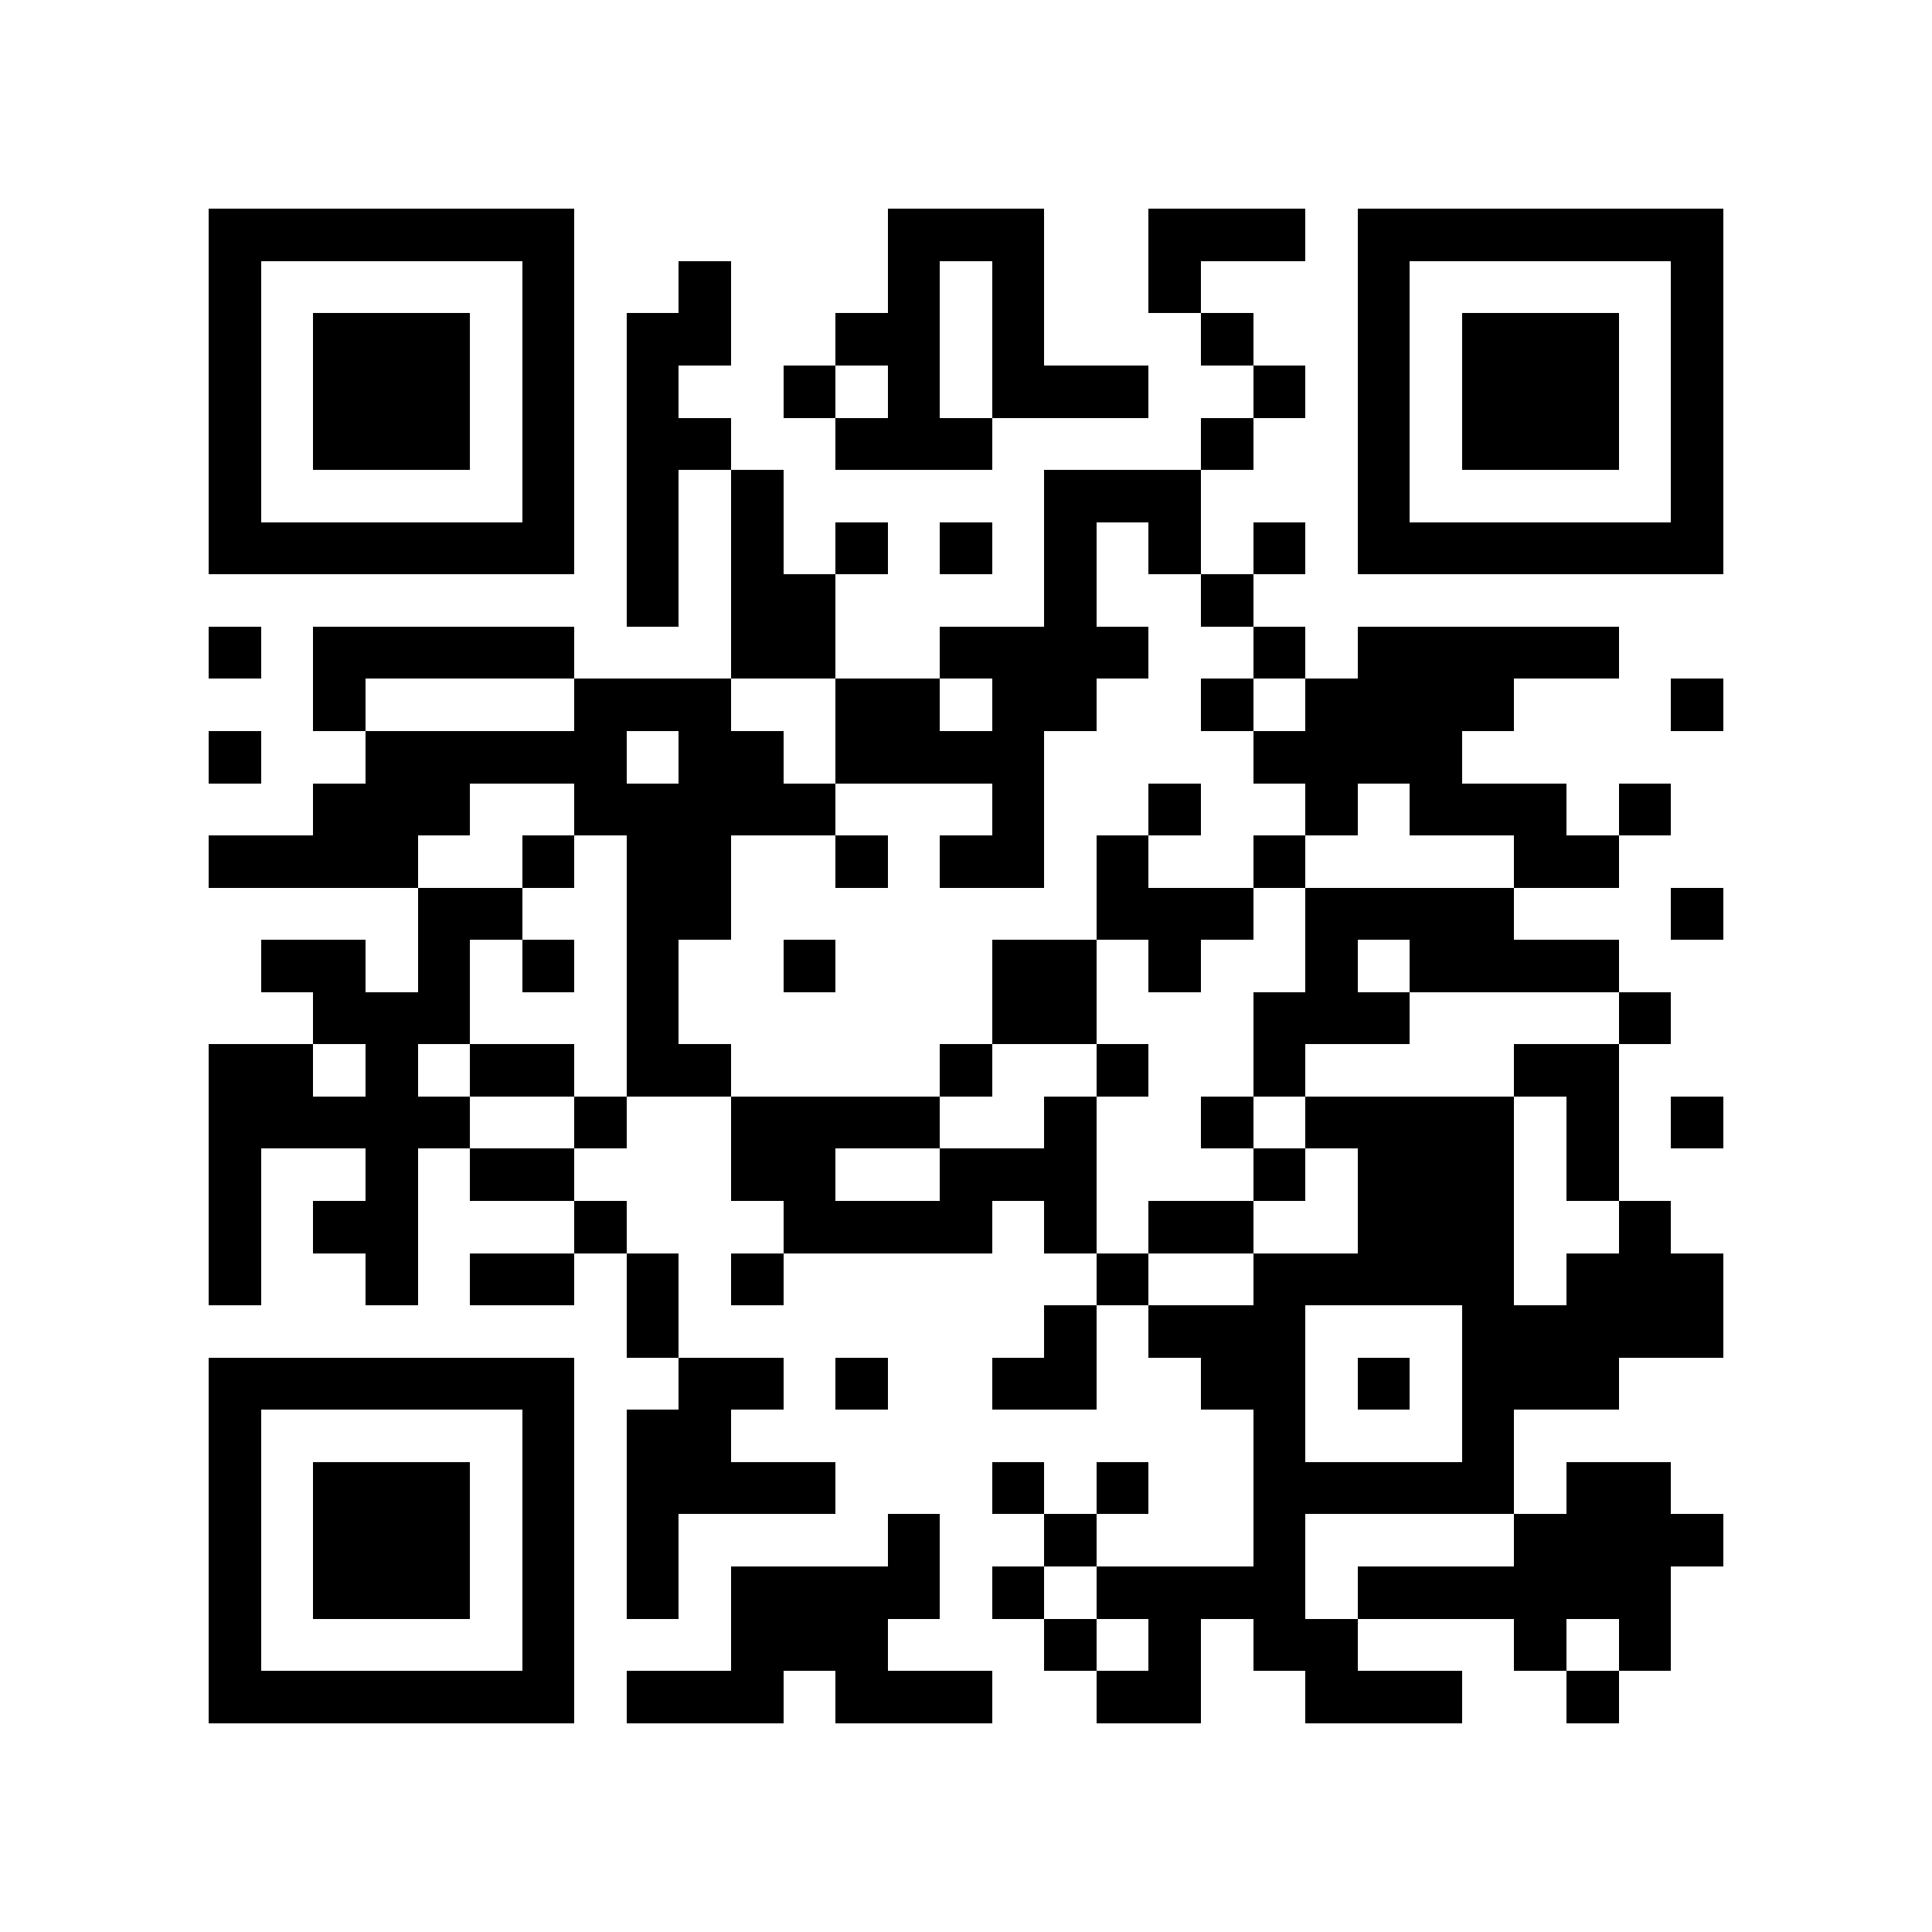 <?xml version="1.0" encoding="utf-8"?><!DOCTYPE svg PUBLIC "-//W3C//DTD SVG 1.1//EN" "http://www.w3.org/Graphics/SVG/1.1/DTD/svg11.dtd"><svg xmlns="http://www.w3.org/2000/svg" viewBox="0 0 37 37" shape-rendering="crispEdges"><path fill="#ffffff" d="M0 0h37v37H0z"/><path stroke="#000000" d="M4 4.5h7m6 0h3m2 0h3m1 0h7M4 5.5h1m5 0h1m2 0h1m3 0h1m1 0h1m2 0h1m3 0h1m5 0h1M4 6.5h1m1 0h3m1 0h1m1 0h2m2 0h2m1 0h1m3 0h1m2 0h1m1 0h3m1 0h1M4 7.5h1m1 0h3m1 0h1m1 0h1m2 0h1m1 0h1m1 0h3m2 0h1m1 0h1m1 0h3m1 0h1M4 8.5h1m1 0h3m1 0h1m1 0h2m2 0h3m4 0h1m2 0h1m1 0h3m1 0h1M4 9.5h1m5 0h1m1 0h1m1 0h1m5 0h3m3 0h1m5 0h1M4 10.5h7m1 0h1m1 0h1m1 0h1m1 0h1m1 0h1m1 0h1m1 0h1m1 0h7M12 11.5h1m1 0h2m4 0h1m2 0h1M4 12.5h1m1 0h5m3 0h2m2 0h4m2 0h1m1 0h5M6 13.5h1m4 0h3m2 0h2m1 0h2m2 0h1m1 0h4m3 0h1M4 14.5h1m2 0h5m1 0h2m1 0h4m4 0h4M6 15.5h3m2 0h5m3 0h1m2 0h1m2 0h1m1 0h3m1 0h1M4 16.5h4m2 0h1m1 0h2m2 0h1m1 0h2m1 0h1m2 0h1m4 0h2M8 17.5h2m2 0h2m7 0h3m1 0h4m3 0h1M5 18.5h2m1 0h1m1 0h1m1 0h1m2 0h1m3 0h2m1 0h1m2 0h1m1 0h4M6 19.5h3m3 0h1m6 0h2m3 0h3m4 0h1M4 20.5h2m1 0h1m1 0h2m1 0h2m4 0h1m2 0h1m2 0h1m4 0h2M4 21.5h5m2 0h1m2 0h4m2 0h1m2 0h1m1 0h4m1 0h1m1 0h1M4 22.5h1m2 0h1m1 0h2m3 0h2m2 0h3m3 0h1m1 0h3m1 0h1M4 23.5h1m1 0h2m3 0h1m3 0h4m1 0h1m1 0h2m2 0h3m2 0h1M4 24.5h1m2 0h1m1 0h2m1 0h1m1 0h1m6 0h1m2 0h5m1 0h3M12 25.5h1m7 0h1m1 0h3m3 0h5M4 26.5h7m2 0h2m1 0h1m2 0h2m2 0h2m1 0h1m1 0h3M4 27.5h1m5 0h1m1 0h2m10 0h1m3 0h1M4 28.5h1m1 0h3m1 0h1m1 0h4m3 0h1m1 0h1m2 0h5m1 0h2M4 29.5h1m1 0h3m1 0h1m1 0h1m4 0h1m2 0h1m3 0h1m4 0h4M4 30.5h1m1 0h3m1 0h1m1 0h1m1 0h4m1 0h1m1 0h4m1 0h6M4 31.5h1m5 0h1m3 0h3m3 0h1m1 0h1m1 0h2m3 0h1m1 0h1M4 32.5h7m1 0h3m1 0h3m2 0h2m2 0h3m2 0h1"/></svg>
